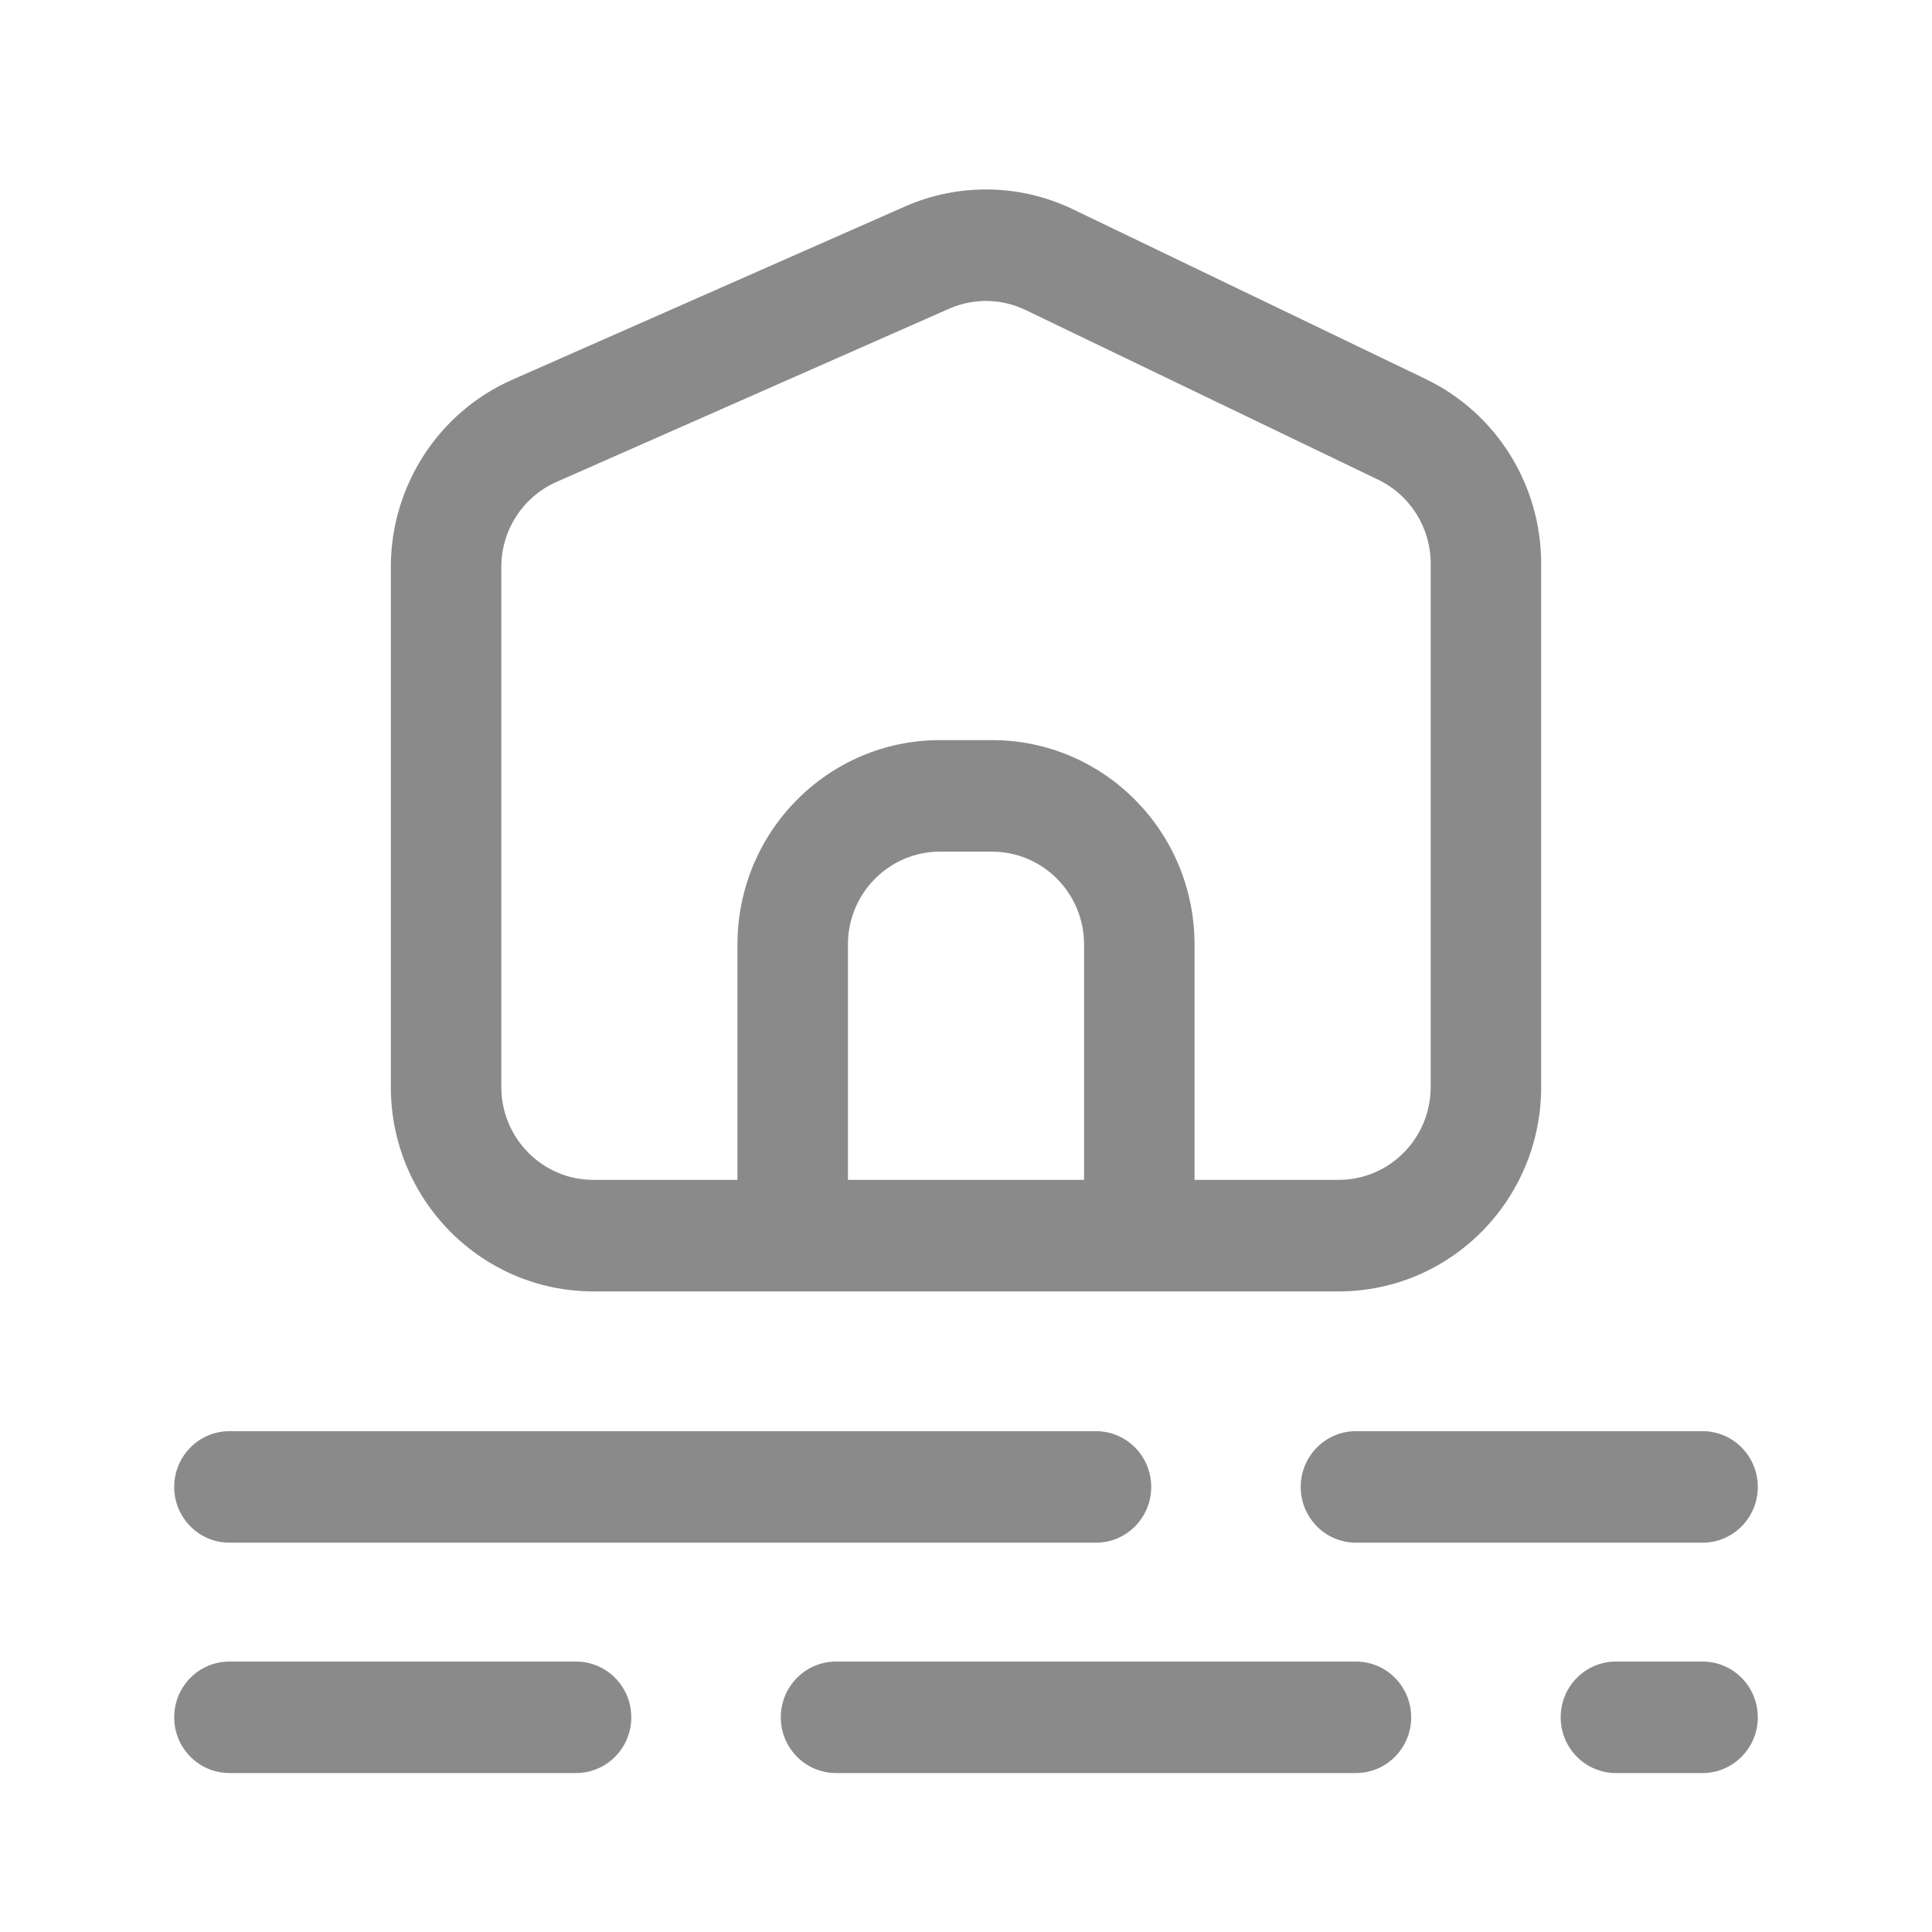 <svg width="61" height="61" viewBox="0 0 61 61" fill="none" xmlns="http://www.w3.org/2000/svg">
<path fill-rule="evenodd" clip-rule="evenodd" d="M28.568 6.522C30.268 5.772 32.207 5.804 33.882 6.61L45.017 11.969C47.243 13.04 48.66 15.306 48.66 17.795V34.319C48.66 37.884 45.797 40.774 42.265 40.774H18.735C15.203 40.774 12.34 37.884 12.34 34.319V17.904C12.34 15.339 13.845 13.017 16.174 11.989L28.568 6.522ZM32.381 9.788C31.619 9.422 30.738 9.407 29.965 9.748L17.571 15.216C16.512 15.683 15.828 16.738 15.828 17.904V34.319C15.828 35.939 17.13 37.253 18.735 37.253H23.284V29.823C23.284 26.258 26.147 23.368 29.679 23.368H31.321C34.853 23.368 37.716 26.258 37.716 29.823V37.253H42.265C43.87 37.253 45.172 35.939 45.172 34.319V17.795C45.172 16.664 44.527 15.633 43.516 15.147L32.381 9.788ZM34.228 37.253H26.772V29.823C26.772 28.203 28.073 26.889 29.679 26.889H31.321C32.926 26.889 34.228 28.203 34.228 29.823V37.253Z" fill="#8A8A8A"/>
<path d="M7.244 45.187C6.281 45.187 5.5 45.975 5.5 46.948C5.5 47.92 6.281 48.708 7.244 48.708H34.604C35.567 48.708 36.348 47.92 36.348 46.948C36.348 45.975 35.567 45.187 34.604 45.187H7.244Z" fill="#8A8A8A"/>
<path d="M55.5 46.948C55.5 47.92 54.719 48.708 53.756 48.708H42.812C41.849 48.708 41.068 47.92 41.068 46.948C41.068 45.975 41.849 45.187 42.812 45.187H53.756C54.719 45.187 55.5 45.975 55.5 46.948Z" fill="#8A8A8A"/>
<path d="M7.244 52.461C6.281 52.461 5.5 53.249 5.5 54.221C5.5 55.193 6.281 55.981 7.244 55.981H18.188C19.151 55.981 19.932 55.193 19.932 54.221C19.932 53.249 19.151 52.461 18.188 52.461H7.244Z" fill="#8A8A8A"/>
<path d="M24.652 54.221C24.652 53.249 25.433 52.461 26.396 52.461H42.812C43.775 52.461 44.556 53.249 44.556 54.221C44.556 55.193 43.775 55.981 42.812 55.981H26.396C25.433 55.981 24.652 55.193 24.652 54.221Z" fill="#8A8A8A"/>
<path d="M51.02 52.461C50.056 52.461 49.276 53.249 49.276 54.221C49.276 55.193 50.056 55.981 51.02 55.981H53.756C54.719 55.981 55.5 55.193 55.5 54.221C55.5 53.249 54.719 52.461 53.756 52.461H51.02Z" fill="#8A8A8A"/>
</svg>

